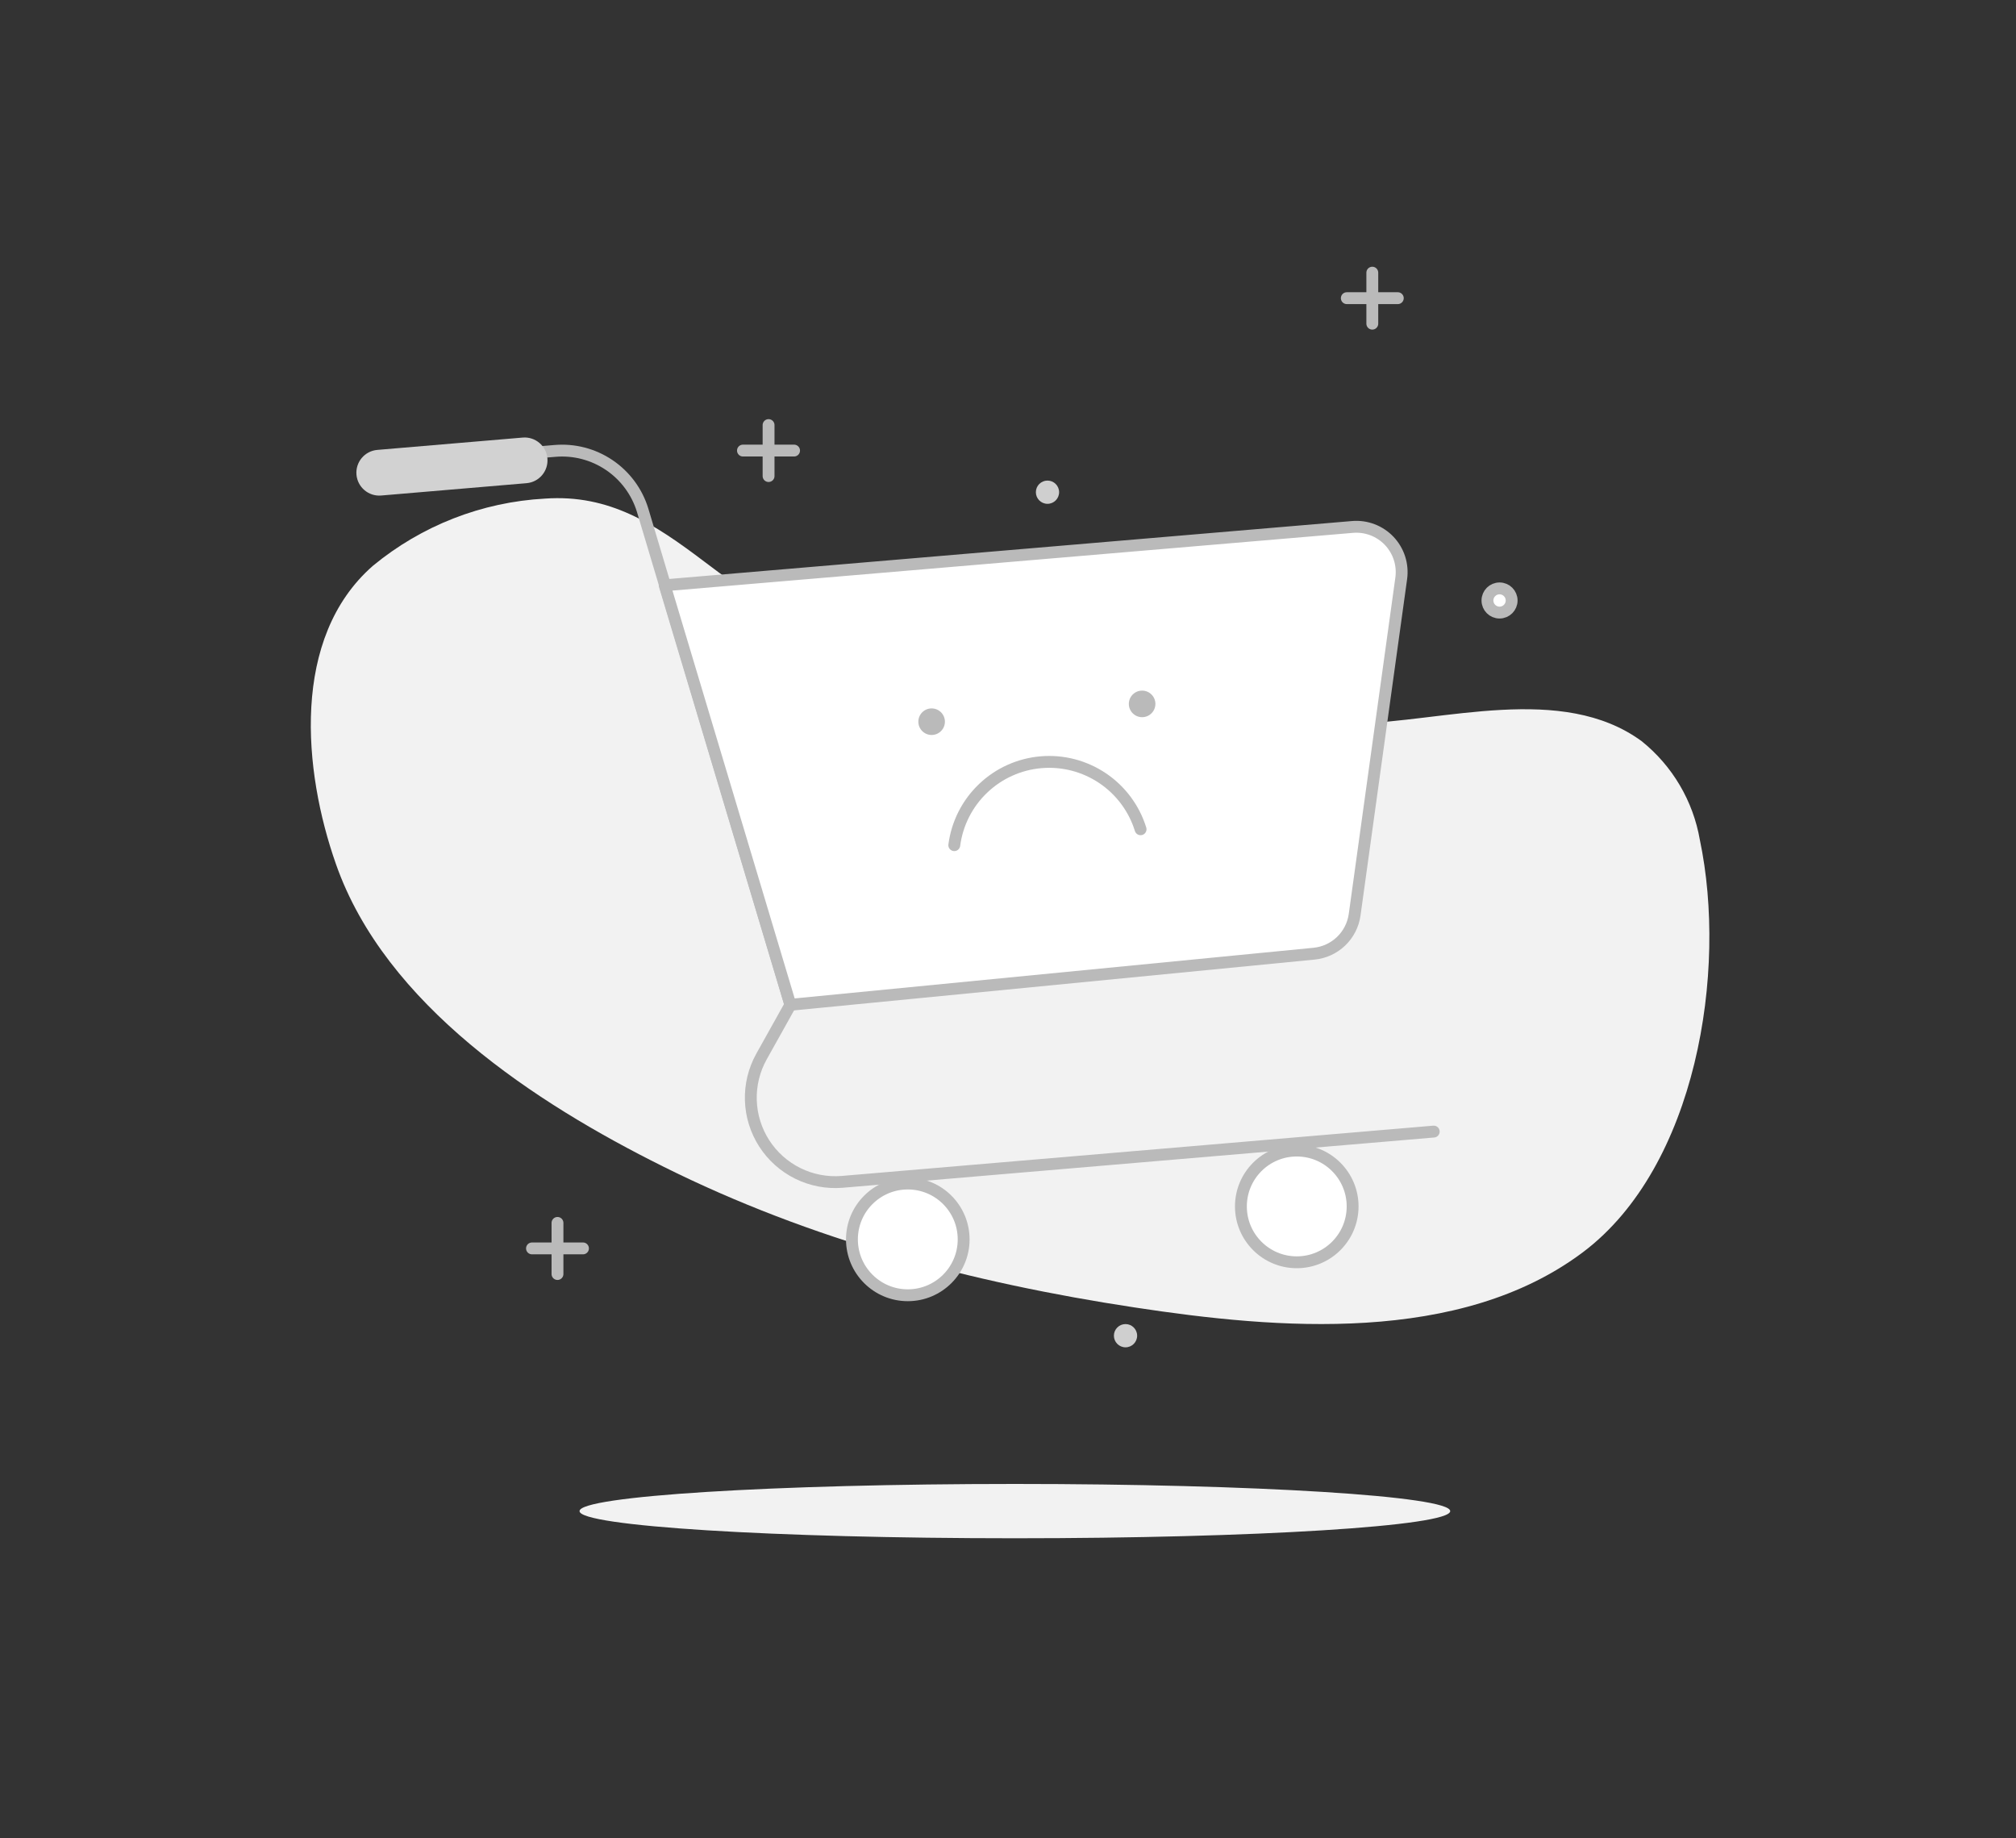 <svg width="170" height="155" viewBox="0 0 170 155" fill="none" xmlns="http://www.w3.org/2000/svg">
<rect x="0" y="0" width="170" height="155" fill="#333333" stroke="none"/>
<g clip-path="url(#clip0_2028_3)">
<path d="M105.66 61.17C97.29 61.17 88.77 60.83 80.8 58.61C72.98 56.44 65.8 52.23 59.4 47.36C55.21 44.19 51.4 41.66 45.96 42.04C40.638 42.328 35.549 44.315 31.44 47.71C24.52 53.77 25.56 65 28.33 72.86C32.49 84.73 45.15 93 55.91 98.35C68.34 104.56 82 108.17 95.69 110.24C107.69 112.07 123.11 113.39 133.51 105.56C143.06 98.35 145.68 81.91 143.34 70.81C142.772 67.531 141.026 64.572 138.43 62.49C131.72 57.58 121.71 60.86 114.17 61.02C111.37 61.08 108.52 61.15 105.66 61.17Z" fill="#F2F2F2"/>
<path d="M85.58 129.7C105.854 129.7 122.29 128.675 122.29 127.41C122.29 126.145 105.854 125.12 85.58 125.12C65.306 125.12 48.87 126.145 48.87 127.41C48.87 128.675 65.306 129.7 85.58 129.7Z" fill="#F2F2F2"/>
<path d="M33.78 39.12L46.78 38.02C48.401 37.878 50.022 38.297 51.37 39.208C52.719 40.118 53.715 41.464 54.19 43.02L66.65 84.72L64.21 89.09C63.583 90.216 63.274 91.491 63.315 92.779C63.355 94.067 63.745 95.32 64.442 96.403C65.139 97.487 66.117 98.362 67.272 98.934C68.427 99.505 69.715 99.753 71 99.65L120.9 95.41" stroke="#BABABA" stroke-linecap="round" stroke-linejoin="round"/>
<path d="M56.05 49.35L114.05 44.43C114.621 44.381 115.196 44.461 115.732 44.665C116.268 44.869 116.752 45.19 117.147 45.606C117.541 46.022 117.837 46.522 118.013 47.068C118.188 47.614 118.238 48.192 118.16 48.76L114.23 77.13C114.11 77.981 113.708 78.767 113.088 79.362C112.468 79.957 111.665 80.326 110.81 80.41L66.65 84.72L56.05 49.35Z" fill="white" stroke="#BABABA" stroke-linecap="round" stroke-linejoin="round"/>
<path d="M76.55 109.21C79.151 109.21 81.26 107.101 81.26 104.5C81.26 101.899 79.151 99.79 76.55 99.79C73.949 99.79 71.84 101.899 71.84 104.5C71.84 107.101 73.949 109.21 76.55 109.21Z" fill="white" stroke="#BABABA" stroke-linecap="round" stroke-linejoin="round"/>
<path d="M109.35 106.43C111.951 106.43 114.06 104.321 114.06 101.72C114.06 99.119 111.951 97.01 109.35 97.01C106.749 97.01 104.64 99.119 104.64 101.72C104.64 104.321 106.749 106.43 109.35 106.43Z" fill="white" stroke="#BABABA" stroke-linecap="round" stroke-linejoin="round"/>
<path d="M44.075 36.894L31.819 37.934C30.756 38.024 29.969 38.958 30.059 40.02C30.149 41.082 31.083 41.87 32.145 41.78L44.401 40.74C45.463 40.65 46.251 39.716 46.161 38.654C46.071 37.592 45.137 36.804 44.075 36.894Z" fill="#D2D2D2"/>
<path d="M80.47 71.26C80.709 69.435 81.565 67.746 82.896 66.475C84.227 65.203 85.952 64.424 87.786 64.268C89.62 64.111 91.452 64.587 92.979 65.615C94.506 66.643 95.635 68.162 96.18 69.92" stroke="#BABABA" stroke-linecap="round" stroke-linejoin="round"/>
<path d="M96.31 60.47C96.928 60.47 97.43 59.968 97.43 59.35C97.43 58.731 96.928 58.23 96.31 58.23C95.691 58.23 95.19 58.731 95.19 59.35C95.19 59.968 95.691 60.47 96.31 60.47Z" fill="#BABABA"/>
<path d="M78.56 61.97C79.178 61.97 79.68 61.468 79.68 60.85C79.68 60.231 79.178 59.73 78.56 59.73C77.941 59.73 77.44 60.231 77.44 60.85C77.44 61.468 77.941 61.97 78.56 61.97Z" fill="#BABABA"/>
<path d="M47.01 103.11V107.42" stroke="#BABABA" stroke-linecap="round" stroke-linejoin="round"/>
<path d="M44.86 105.26H49.16" stroke="#BABABA" stroke-linecap="round" stroke-linejoin="round"/>
<path d="M115.72 22.99V27.29" stroke="#BABABA" stroke-linecap="round" stroke-linejoin="round"/>
<path d="M113.57 25.14H117.87" stroke="#BABABA" stroke-linecap="round" stroke-linejoin="round"/>
<path d="M64.81 35.84V40.14" stroke="#BABABA" stroke-linecap="round" stroke-linejoin="round"/>
<path d="M62.65 37.99H66.96" stroke="#BABABA" stroke-linecap="round" stroke-linejoin="round"/>
<path d="M126.45 51.65C127.014 51.65 127.47 51.193 127.47 50.63C127.47 50.067 127.014 49.61 126.45 49.61C125.887 49.61 125.43 50.067 125.43 50.63C125.43 51.193 125.887 51.65 126.45 51.65Z" fill="white" stroke="#BABABA" stroke-linecap="round" stroke-linejoin="round"/>
<path d="M88.33 42.48C88.871 42.48 89.31 42.041 89.31 41.5C89.31 40.959 88.871 40.52 88.33 40.52C87.789 40.52 87.35 40.959 87.35 41.5C87.35 42.041 87.789 42.48 88.33 42.48Z" fill="#CFCFCF"/>
<path d="M94.91 113.6C95.451 113.6 95.89 113.161 95.89 112.62C95.89 112.079 95.451 111.64 94.91 111.64C94.369 111.64 93.93 112.079 93.93 112.62C93.93 113.161 94.369 113.6 94.91 113.6Z" fill="#CFCFCF"/>
</g>
<defs>
<clipPath id="clip0_2028_3">
<rect width="170" height="155" fill="white"/>
</clipPath>
</defs>
</svg>
